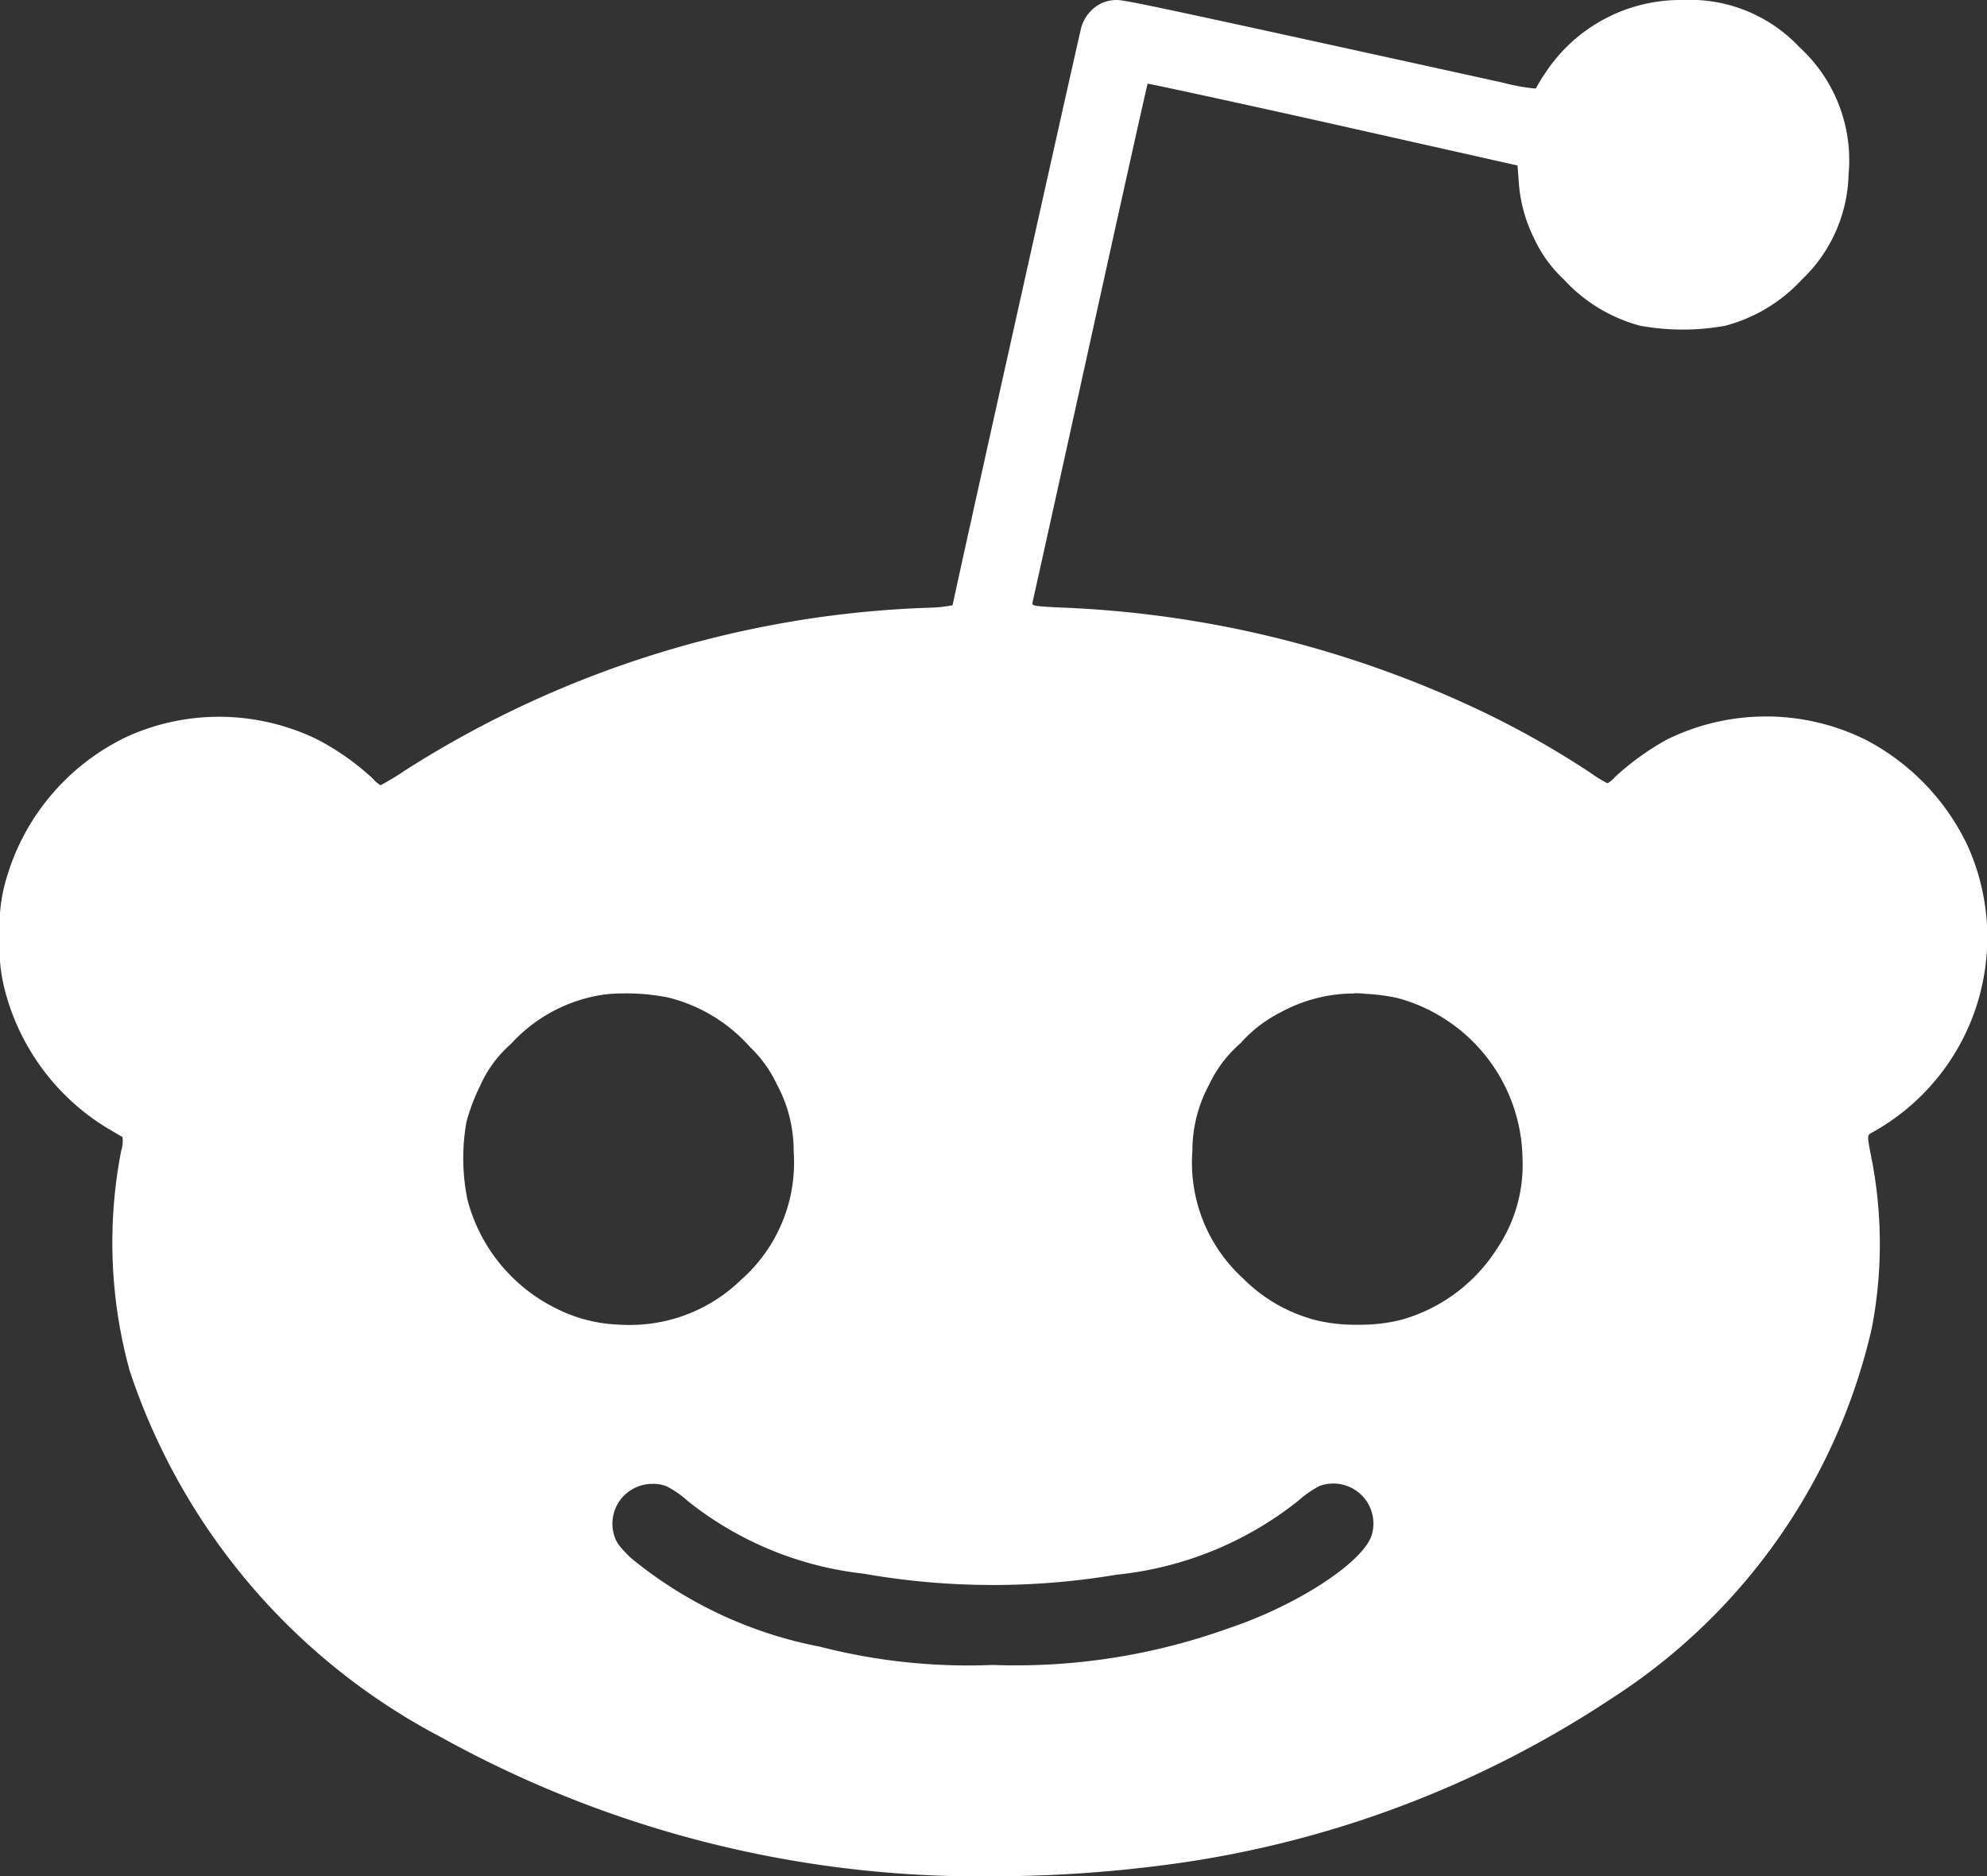 <svg xmlns="http://www.w3.org/2000/svg" width="33.548" height="31.674" viewBox="0 0 33.548 31.674">
  <rect x="0" y="0" width="33.548" height="31.674" fill="#333333" stroke="none"/>
  <path id="Shape" d="M16.793,31.674h0a18.746,18.746,0,0,1-9.341-2.345,10.837,10.837,0,0,1-5.261-6.185,8.125,8.125,0,0,1-.145-3.717.527.527,0,0,0,.022-.233c-.013-.006-.135-.078-.3-.176a3.857,3.857,0,0,1-1.68-2.281A2.746,2.746,0,0,1,0,15.812a2.721,2.721,0,0,1,.092-.926,3.835,3.835,0,0,1,2.059-2.453A3.763,3.763,0,0,1,3.7,12.1a3.8,3.8,0,0,1,1.656.382,4.293,4.293,0,0,1,.944.667.435.435,0,0,0,.127.107,4.774,4.774,0,0,0,.416-.253,17.535,17.535,0,0,1,8.87-2.745,2.175,2.175,0,0,0,.371-.041c0-.048,2.135-9.624,2.173-9.758A.659.659,0,0,1,18.6.053.639.639,0,0,1,18.853,0c.155,0,.7.117,6.511,1.393a3.551,3.551,0,0,0,.536.1c.023,0,.035,0,.037-.009a2.238,2.238,0,0,1,.143-.236A2.732,2.732,0,0,1,28.41,0a2.539,2.539,0,0,1,1.975.8,2.585,2.585,0,0,1,.826,2.143,2.534,2.534,0,0,1-.79,1.778,2.7,2.7,0,0,1-1.292.778,4.009,4.009,0,0,1-1.435,0,2.677,2.677,0,0,1-1.287-.778,2.221,2.221,0,0,1-.507-.7,2.5,2.5,0,0,1-.258-.956l-.02-.271-3.115-.7c-1.643-.367-3.095-.681-3.13-.681-.015.026-.745,3.332-.968,4.345-.572,2.594-.964,4.362-.974,4.4,0,.019-.008.034,0,.045.02.027.106.033.4.05a18.168,18.168,0,0,1,7.323,1.822,15.4,15.4,0,0,1,1.692.969,2.223,2.223,0,0,0,.29.179.459.459,0,0,0,.128-.107,4.486,4.486,0,0,1,.879-.633,3.79,3.79,0,0,1,3.358.008,3.9,3.9,0,0,1,1.711,1.776,3.763,3.763,0,0,1-1.636,4.867c-.054.034-.053.061.017.413a7.514,7.514,0,0,1,.006,2.874,10.108,10.108,0,0,1-4.37,6.236,17.783,17.783,0,0,1-7.555,2.825A22.436,22.436,0,0,1,16.793,31.674Zm-5.781-6.624a.672.672,0,0,0-.651.839c.035.138.086.211.288.409a7.146,7.146,0,0,0,3.193,1.5,10.039,10.039,0,0,0,2.906.309h.023a10.63,10.63,0,0,0,3.968-.618c1.18-.393,2.315-1.14,2.428-1.6a.676.676,0,0,0-.655-.845.694.694,0,0,0-.235.042,1.741,1.741,0,0,0-.36.251,5.878,5.878,0,0,1-3.066,1.246,12.578,12.578,0,0,1-4.273-.018,5.775,5.775,0,0,1-2.967-1.227,1.625,1.625,0,0,0-.36-.249A.647.647,0,0,0,11.012,25.049Zm-.478-8.279a2.431,2.431,0,0,0-.344.02,2.627,2.627,0,0,0-1.564.833,2.028,2.028,0,0,0-.52.706,3.415,3.415,0,0,0-.23.606,3.514,3.514,0,0,0,.014,1.306,2.845,2.845,0,0,0,1.492,1.842,2.543,2.543,0,0,0,1.062.277c.069.005.14.006.187.006a2.688,2.688,0,0,0,1.878-.759A2.643,2.643,0,0,0,13.4,19.43a2.351,2.351,0,0,0-.285-1.127,2.084,2.084,0,0,0-.448-.624,2.72,2.72,0,0,0-1.391-.841A3.64,3.64,0,0,0,10.534,16.77Zm12.331,0a2.6,2.6,0,0,0-1.252.323,2.257,2.257,0,0,0-.67.519,2.085,2.085,0,0,0-.523.687,2.344,2.344,0,0,0-.288,1.131,2.641,2.641,0,0,0,.85,2.145,2.676,2.676,0,0,0,1.223.707,2.759,2.759,0,0,0,.718.08,2.865,2.865,0,0,0,.737-.083,2.816,2.816,0,0,0,1.618-1.206,2.518,2.518,0,0,0,.428-1.511,2.852,2.852,0,0,0-2.131-2.72,3.519,3.519,0,0,0-.524-.066C22.99,16.769,22.927,16.767,22.865,16.767Z" fill="#fff"/>
</svg>
